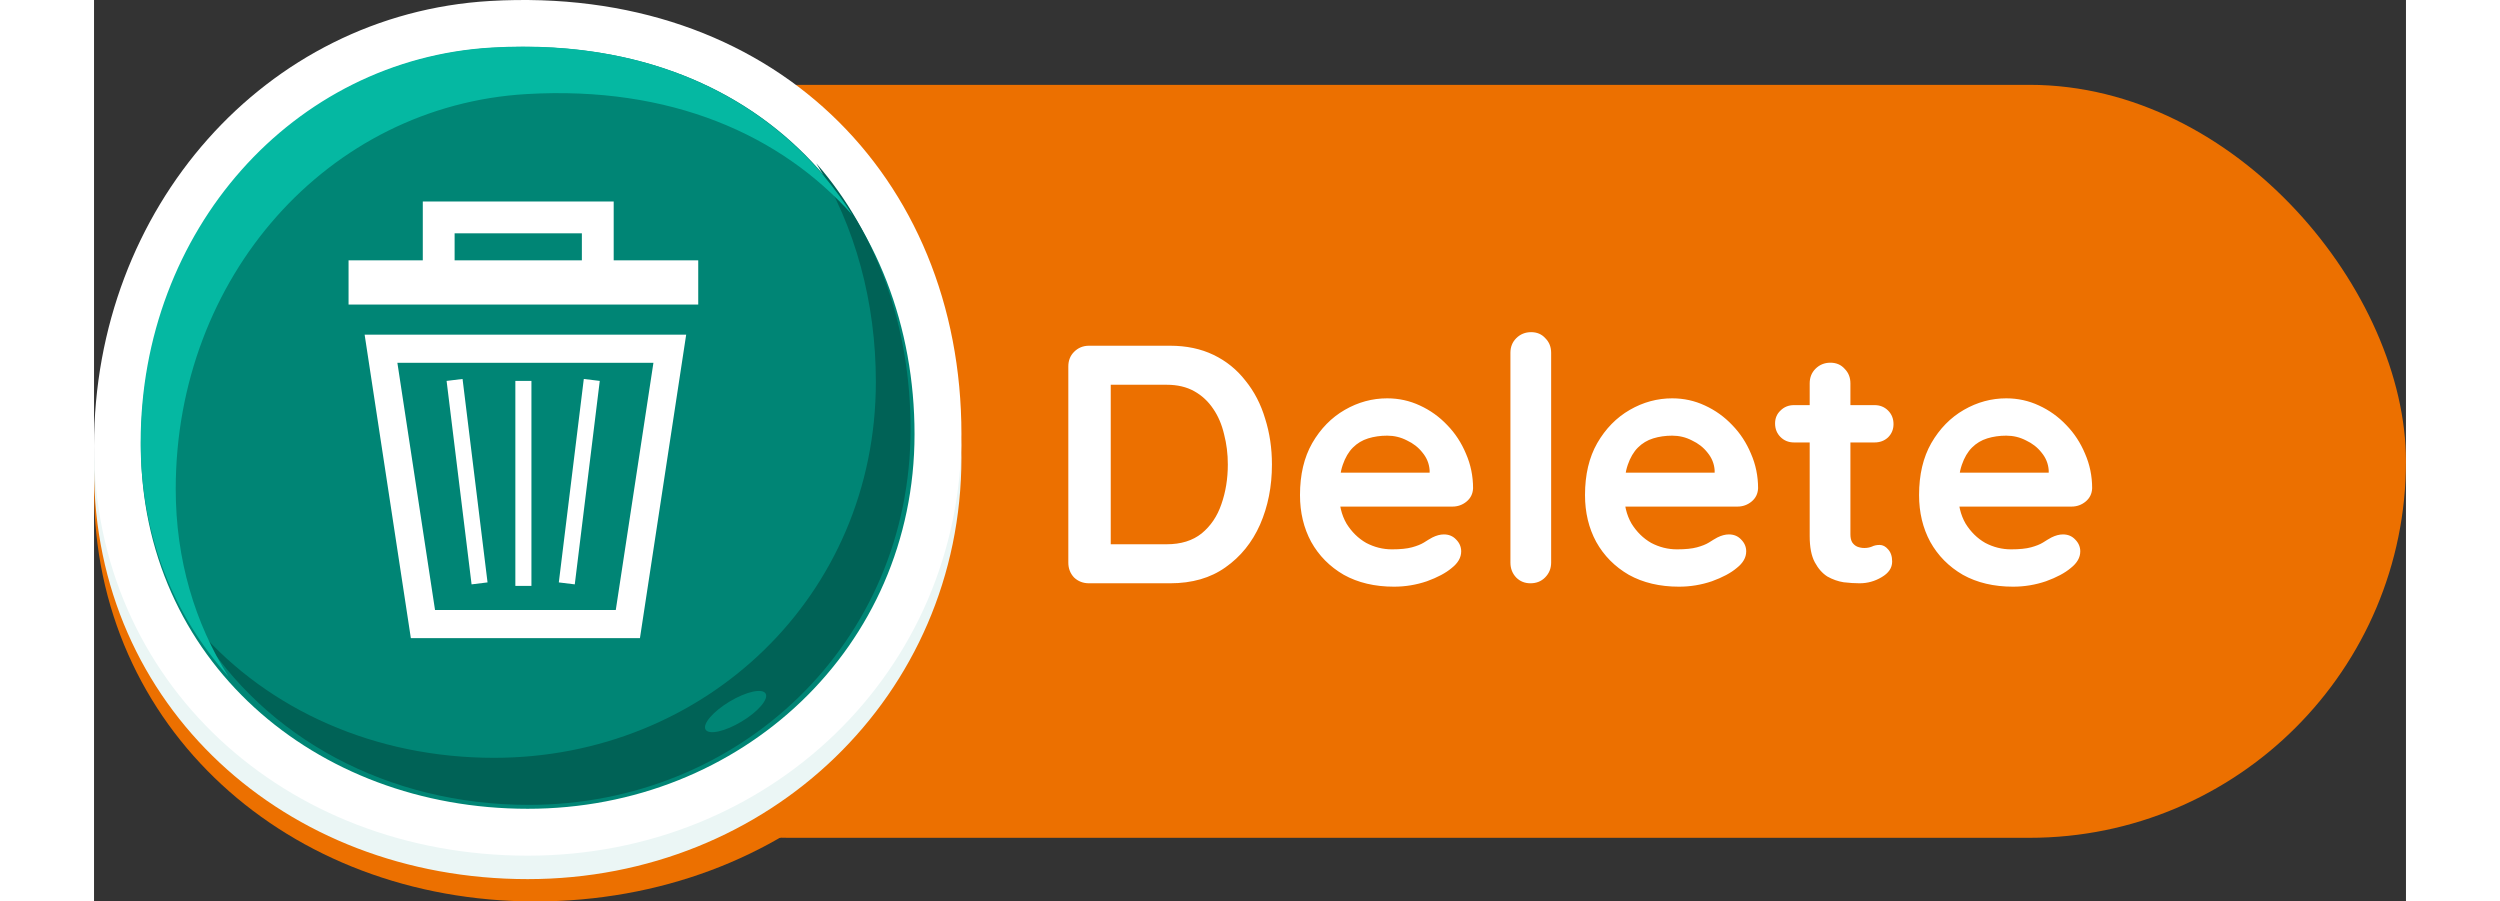 <svg width="208" height="75" viewBox="0 0 218 85" fill="none" xmlns="http://www.w3.org/2000/svg">
<rect x="0" y="0" width="218" height="85" fill="#333333" stroke="none"/>
<path d="M41.608 85C18.262 85 0 68.597 0 46.165C0 23.43 18.628 5 41.608 5C64.695 5 84 23.531 84 46.165C84 68.513 65.082 85 41.608 85Z" fill="#EC7000"/>
<rect x="30" y="8" width="188" height="71" rx="35.5" fill="#EC7000"/>
<path fill-rule="evenodd" clip-rule="evenodd" d="M38.368 50.32C38.923 50.32 39.387 50.507 39.76 50.88C40.133 51.253 40.32 51.685 40.32 52.176C40.32 52.709 40.133 53.147 39.76 53.488C39.387 53.829 38.923 54 38.368 54H27.648C27.093 54 26.629 53.813 26.256 53.44C25.883 53.067 25.696 52.603 25.696 52.048V33.552C25.696 32.997 25.883 32.533 26.256 32.16C26.629 31.787 27.093 31.6 27.648 31.6H38.368C38.923 31.6 39.387 31.776 39.76 32.128C40.133 32.48 40.32 32.933 40.32 33.488C40.32 34.021 40.139 34.453 39.776 34.784C39.413 35.115 38.944 35.28 38.368 35.28H29.696V40.72H36.928C37.483 40.72 37.947 40.896 38.32 41.248C38.693 41.6 38.88 42.053 38.88 42.608C38.88 43.141 38.699 43.573 38.336 43.904C37.973 44.235 37.504 44.4 36.928 44.4H29.696V50.32H38.368ZM51.2 54.32C49.664 54.32 48.299 54.128 47.104 53.744C45.909 53.36 44.789 52.709 43.744 51.792C43.168 51.28 42.88 50.715 42.88 50.096C42.88 49.605 43.061 49.173 43.424 48.8C43.787 48.427 44.224 48.24 44.736 48.24C45.141 48.24 45.504 48.368 45.824 48.624C46.677 49.328 47.509 49.84 48.32 50.16C49.131 50.48 50.091 50.64 51.2 50.64C52.395 50.64 53.424 50.373 54.288 49.84C55.152 49.307 55.584 48.645 55.584 47.856C55.584 46.896 55.157 46.144 54.304 45.6C53.451 45.056 52.096 44.645 50.24 44.368C45.568 43.685 43.232 41.509 43.232 37.84C43.232 36.496 43.584 35.328 44.288 34.336C44.992 33.344 45.952 32.587 47.168 32.064C48.384 31.541 49.739 31.28 51.232 31.28C52.576 31.28 53.84 31.483 55.024 31.888C56.208 32.293 57.195 32.827 57.984 33.488C58.603 33.979 58.912 34.544 58.912 35.184C58.912 35.675 58.731 36.107 58.368 36.48C58.005 36.853 57.579 37.04 57.088 37.04C56.768 37.04 56.48 36.944 56.224 36.752C55.669 36.304 54.896 35.893 53.904 35.52C52.912 35.147 52.021 34.96 51.232 34.96C49.888 34.96 48.848 35.211 48.112 35.712C47.376 36.213 47.008 36.869 47.008 37.68C47.008 38.597 47.387 39.291 48.144 39.76C48.901 40.229 50.091 40.613 51.712 40.912C53.547 41.232 55.013 41.643 56.112 42.144C57.211 42.645 58.037 43.328 58.592 44.192C59.147 45.056 59.424 46.203 59.424 47.632C59.424 48.976 59.045 50.155 58.288 51.168C57.531 52.181 56.523 52.96 55.264 53.504C54.005 54.048 52.651 54.32 51.2 54.32Z" fill="#EF705E"/>
<path fill-rule="evenodd" clip-rule="evenodd" d="M38.368 48.32C38.923 48.32 39.387 48.507 39.76 48.88C40.133 49.253 40.32 49.685 40.32 50.176C40.32 50.709 40.133 51.147 39.76 51.488C39.387 51.829 38.923 52 38.368 52H27.648C27.093 52 26.629 51.813 26.256 51.44C25.883 51.067 25.696 50.603 25.696 50.048V31.552C25.696 30.997 25.883 30.533 26.256 30.16C26.629 29.787 27.093 29.6 27.648 29.6H38.368C38.923 29.6 39.387 29.776 39.76 30.128C40.133 30.48 40.32 30.933 40.32 31.488C40.32 32.021 40.139 32.453 39.776 32.784C39.413 33.115 38.944 33.28 38.368 33.28H29.696V38.72H36.928C37.483 38.72 37.947 38.896 38.32 39.248C38.693 39.6 38.88 40.053 38.88 40.608C38.88 41.141 38.699 41.573 38.336 41.904C37.973 42.235 37.504 42.4 36.928 42.4H29.696V48.32H38.368ZM51.2 52.32C49.664 52.32 48.299 52.128 47.104 51.744C45.909 51.36 44.789 50.709 43.744 49.792C43.168 49.28 42.88 48.715 42.88 48.096C42.88 47.605 43.061 47.173 43.424 46.8C43.787 46.427 44.224 46.24 44.736 46.24C45.141 46.24 45.504 46.368 45.824 46.624C46.677 47.328 47.509 47.84 48.32 48.16C49.131 48.48 50.091 48.64 51.2 48.64C52.395 48.64 53.424 48.373 54.288 47.84C55.152 47.307 55.584 46.645 55.584 45.856C55.584 44.896 55.157 44.144 54.304 43.6C53.451 43.056 52.096 42.645 50.24 42.368C45.568 41.685 43.232 39.509 43.232 35.84C43.232 34.496 43.584 33.328 44.288 32.336C44.992 31.344 45.952 30.587 47.168 30.064C48.384 29.541 49.739 29.28 51.232 29.28C52.576 29.28 53.84 29.483 55.024 29.888C56.208 30.293 57.195 30.827 57.984 31.488C58.603 31.979 58.912 32.544 58.912 33.184C58.912 33.675 58.731 34.107 58.368 34.48C58.005 34.853 57.579 35.04 57.088 35.04C56.768 35.04 56.48 34.944 56.224 34.752C55.669 34.304 54.896 33.893 53.904 33.52C52.912 33.147 52.021 32.96 51.232 32.96C49.888 32.96 48.848 33.211 48.112 33.712C47.376 34.213 47.008 34.869 47.008 35.68C47.008 36.597 47.387 37.291 48.144 37.76C48.901 38.229 50.091 38.613 51.712 38.912C53.547 39.232 55.013 39.643 56.112 40.144C57.211 40.645 58.037 41.328 58.592 42.192C59.147 43.056 59.424 44.203 59.424 45.632C59.424 46.976 59.045 48.155 58.288 49.168C57.531 50.181 56.523 50.96 55.264 51.504C54.005 52.048 52.651 52.32 51.2 52.32Z" fill="white"/>
<path d="M101.469 32.6C103.005 32.6 104.37 32.888 105.565 33.464C106.759 34.04 107.762 34.851 108.573 35.896C109.405 36.92 110.023 38.115 110.429 39.48C110.855 40.824 111.069 42.264 111.069 43.8C111.069 45.869 110.695 47.757 109.949 49.464C109.202 51.149 108.114 52.493 106.685 53.496C105.277 54.499 103.538 55 101.469 55H93.821C93.266 55 92.797 54.819 92.413 54.456C92.05 54.072 91.869 53.603 91.869 53.048V34.552C91.869 33.997 92.05 33.539 92.413 33.176C92.797 32.792 93.266 32.6 93.821 32.6H101.469ZM101.149 51.32C102.493 51.32 103.591 50.979 104.445 50.296C105.298 49.592 105.917 48.675 106.301 47.544C106.706 46.392 106.909 45.144 106.909 43.8C106.909 42.797 106.791 41.848 106.557 40.952C106.343 40.035 106.002 39.235 105.533 38.552C105.063 37.848 104.466 37.293 103.741 36.888C103.015 36.483 102.151 36.28 101.149 36.28H95.549L95.869 35.992V51.672L95.677 51.32H101.149ZM122.578 55.32C120.764 55.32 119.186 54.947 117.842 54.2C116.519 53.432 115.495 52.397 114.77 51.096C114.066 49.795 113.714 48.323 113.714 46.68C113.714 44.76 114.098 43.128 114.866 41.784C115.655 40.419 116.679 39.373 117.938 38.648C119.196 37.923 120.53 37.56 121.938 37.56C123.026 37.56 124.05 37.784 125.01 38.232C125.991 38.68 126.855 39.299 127.602 40.088C128.348 40.856 128.935 41.752 129.362 42.776C129.81 43.8 130.034 44.888 130.034 46.04C130.012 46.552 129.81 46.968 129.426 47.288C129.042 47.608 128.594 47.768 128.082 47.768H115.858L114.898 44.568H126.642L125.938 45.208V44.344C125.895 43.725 125.671 43.171 125.266 42.68C124.882 42.189 124.391 41.805 123.794 41.528C123.218 41.229 122.599 41.08 121.938 41.08C121.298 41.08 120.7 41.165 120.146 41.336C119.591 41.507 119.111 41.795 118.706 42.2C118.3 42.605 117.98 43.149 117.746 43.832C117.511 44.515 117.394 45.379 117.394 46.424C117.394 47.576 117.628 48.557 118.098 49.368C118.588 50.157 119.207 50.765 119.954 51.192C120.722 51.597 121.532 51.8 122.386 51.8C123.175 51.8 123.804 51.736 124.274 51.608C124.743 51.48 125.116 51.331 125.394 51.16C125.692 50.968 125.959 50.808 126.194 50.68C126.578 50.488 126.94 50.392 127.282 50.392C127.751 50.392 128.135 50.552 128.434 50.872C128.754 51.192 128.914 51.565 128.914 51.992C128.914 52.568 128.615 53.091 128.018 53.56C127.463 54.029 126.684 54.445 125.682 54.808C124.679 55.149 123.644 55.32 122.578 55.32ZM137.396 53.048C137.396 53.603 137.204 54.072 136.82 54.456C136.458 54.819 135.999 55 135.444 55C134.911 55 134.463 54.819 134.1 54.456C133.738 54.072 133.556 53.603 133.556 53.048V33.272C133.556 32.717 133.738 32.259 134.1 31.896C134.484 31.512 134.954 31.32 135.508 31.32C136.063 31.32 136.511 31.512 136.852 31.896C137.215 32.259 137.396 32.717 137.396 33.272V53.048ZM149.453 55.32C147.639 55.32 146.061 54.947 144.717 54.2C143.394 53.432 142.37 52.397 141.645 51.096C140.941 49.795 140.589 48.323 140.589 46.68C140.589 44.76 140.973 43.128 141.741 41.784C142.53 40.419 143.554 39.373 144.813 38.648C146.071 37.923 147.405 37.56 148.813 37.56C149.901 37.56 150.925 37.784 151.885 38.232C152.866 38.68 153.73 39.299 154.477 40.088C155.223 40.856 155.81 41.752 156.237 42.776C156.685 43.8 156.909 44.888 156.909 46.04C156.887 46.552 156.685 46.968 156.301 47.288C155.917 47.608 155.469 47.768 154.957 47.768H142.733L141.773 44.568H153.517L152.813 45.208V44.344C152.77 43.725 152.546 43.171 152.141 42.68C151.757 42.189 151.266 41.805 150.669 41.528C150.093 41.229 149.474 41.08 148.813 41.08C148.173 41.08 147.575 41.165 147.021 41.336C146.466 41.507 145.986 41.795 145.581 42.2C145.175 42.605 144.855 43.149 144.621 43.832C144.386 44.515 144.269 45.379 144.269 46.424C144.269 47.576 144.503 48.557 144.973 49.368C145.463 50.157 146.082 50.765 146.829 51.192C147.597 51.597 148.407 51.8 149.261 51.8C150.05 51.8 150.679 51.736 151.149 51.608C151.618 51.48 151.991 51.331 152.269 51.16C152.567 50.968 152.834 50.808 153.069 50.68C153.453 50.488 153.815 50.392 154.157 50.392C154.626 50.392 155.01 50.552 155.309 50.872C155.629 51.192 155.789 51.565 155.789 51.992C155.789 52.568 155.49 53.091 154.893 53.56C154.338 54.029 153.559 54.445 152.557 54.808C151.554 55.149 150.519 55.32 149.453 55.32ZM160.303 38.2H167.887C168.399 38.2 168.826 38.371 169.167 38.712C169.509 39.053 169.679 39.48 169.679 39.992C169.679 40.483 169.509 40.899 169.167 41.24C168.826 41.56 168.399 41.72 167.887 41.72H160.303C159.791 41.72 159.365 41.549 159.023 41.208C158.682 40.867 158.511 40.44 158.511 39.928C158.511 39.437 158.682 39.032 159.023 38.712C159.365 38.371 159.791 38.2 160.303 38.2ZM163.727 34.2C164.282 34.2 164.73 34.392 165.071 34.776C165.434 35.139 165.615 35.597 165.615 36.152V50.392C165.615 50.691 165.669 50.936 165.775 51.128C165.903 51.32 166.063 51.459 166.255 51.544C166.469 51.629 166.693 51.672 166.927 51.672C167.183 51.672 167.418 51.629 167.631 51.544C167.845 51.437 168.09 51.384 168.367 51.384C168.666 51.384 168.933 51.523 169.167 51.8C169.423 52.077 169.551 52.461 169.551 52.952C169.551 53.549 169.221 54.04 168.559 54.424C167.919 54.808 167.226 55 166.479 55C166.031 55 165.53 54.968 164.975 54.904C164.442 54.819 163.93 54.637 163.439 54.36C162.97 54.061 162.575 53.613 162.255 53.016C161.935 52.419 161.775 51.597 161.775 50.552V36.152C161.775 35.597 161.957 35.139 162.319 34.776C162.703 34.392 163.173 34.2 163.727 34.2ZM180.953 55.32C179.139 55.32 177.561 54.947 176.217 54.2C174.894 53.432 173.87 52.397 173.145 51.096C172.441 49.795 172.089 48.323 172.089 46.68C172.089 44.76 172.473 43.128 173.241 41.784C174.03 40.419 175.054 39.373 176.313 38.648C177.571 37.923 178.905 37.56 180.313 37.56C181.401 37.56 182.425 37.784 183.385 38.232C184.366 38.68 185.23 39.299 185.977 40.088C186.723 40.856 187.31 41.752 187.737 42.776C188.185 43.8 188.409 44.888 188.409 46.04C188.387 46.552 188.185 46.968 187.801 47.288C187.417 47.608 186.969 47.768 186.457 47.768H174.233L173.273 44.568H185.017L184.313 45.208V44.344C184.27 43.725 184.046 43.171 183.641 42.68C183.257 42.189 182.766 41.805 182.169 41.528C181.593 41.229 180.974 41.08 180.313 41.08C179.673 41.08 179.075 41.165 178.521 41.336C177.966 41.507 177.486 41.795 177.081 42.2C176.675 42.605 176.355 43.149 176.121 43.832C175.886 44.515 175.769 45.379 175.769 46.424C175.769 47.576 176.003 48.557 176.473 49.368C176.963 50.157 177.582 50.765 178.329 51.192C179.097 51.597 179.907 51.8 180.761 51.8C181.55 51.8 182.179 51.736 182.649 51.608C183.118 51.48 183.491 51.331 183.769 51.16C184.067 50.968 184.334 50.808 184.569 50.68C184.953 50.488 185.315 50.392 185.657 50.392C186.126 50.392 186.51 50.552 186.809 50.872C187.129 51.192 187.289 51.565 187.289 51.992C187.289 52.568 186.99 53.091 186.393 53.56C185.838 54.029 185.059 54.445 184.057 54.808C183.054 55.149 182.019 55.32 180.953 55.32Z" fill="white"/>
<path d="M40.895 82.895C17.932 82.895 0 66.484 0 44.252C0 21.836 16.142 3.549 37.32 2.304C63.845 0.746 81.79 18.774 81.79 43.148C81.79 65.543 63.658 82.895 40.895 82.895Z" fill="#EBF6F5"/>
<path d="M40.895 80.684C17.932 80.684 0 64.273 0 42.041C0 19.626 16.142 1.338 37.32 0.094C63.845 -1.465 81.79 16.563 81.79 40.937C81.79 63.333 63.658 80.684 40.895 80.684Z" fill="white"/>
<path fill-rule="evenodd" clip-rule="evenodd" d="M40.895 76.263C61.039 76.263 77.368 61.057 77.368 40.938C77.368 20.82 63.166 3.007 37.579 4.51C18.79 5.614 4.421 21.923 4.421 42.042C4.421 62.161 20.751 76.263 40.895 76.263Z" fill="#008575"/>
<path fill-rule="evenodd" clip-rule="evenodd" d="M9.895 59.433C16.499 66.966 26.508 71.457 37.711 71.457C57.599 71.457 73.721 56.195 73.721 36.001C73.721 28.527 71.8 21.369 68.099 15.395C73.935 22.077 76.995 31.006 76.995 40.439C76.995 60.633 60.873 75.895 40.985 75.895C27.729 75.895 16.146 69.606 9.895 59.433H9.895Z" fill="#006256"/>
<path fill-rule="evenodd" clip-rule="evenodd" d="M12.675 63.795C7.501 58.022 4.395 50.443 4.395 41.726C4.395 21.762 18.73 5.578 37.477 4.483C53.557 3.543 65.13 10.208 71.495 20.259C64.767 12.722 54.389 8.075 40.785 8.87C22.039 9.965 7.703 26.149 7.703 46.112C7.703 52.77 9.515 58.763 12.675 63.795Z" fill="#05B8A2"/>
<ellipse cx="60.495" cy="67.095" rx="3.3" ry="1.1" transform="rotate(-31 60.495 67.095)" fill="#008575"/>
<path d="M24 24.548H56.972V28.717H24V24.548Z" fill="white"/>
<path fill-rule="evenodd" clip-rule="evenodd" d="M25.516 31.559L29.874 60.172H51.476L55.835 31.559H25.516ZM28.604 34.212L32.154 57.52H49.197L52.747 34.212H28.604Z" fill="white"/>
<path fill-rule="evenodd" clip-rule="evenodd" d="M39.728 55.246L39.728 35.917L41.244 35.917L41.244 55.246L39.728 55.246Z" fill="white"/>
<path fill-rule="evenodd" clip-rule="evenodd" d="M35.6 55.102L33.244 35.917L34.749 35.733L37.105 54.917L35.6 55.102Z" fill="white"/>
<path fill-rule="evenodd" clip-rule="evenodd" d="M45.331 55.102L47.687 35.917L46.182 35.733L43.826 54.917L45.331 55.102Z" fill="white"/>
<path fill-rule="evenodd" clip-rule="evenodd" d="M31 19H49V26H46V22H34V26H31V19Z" fill="white"/>
</svg>
